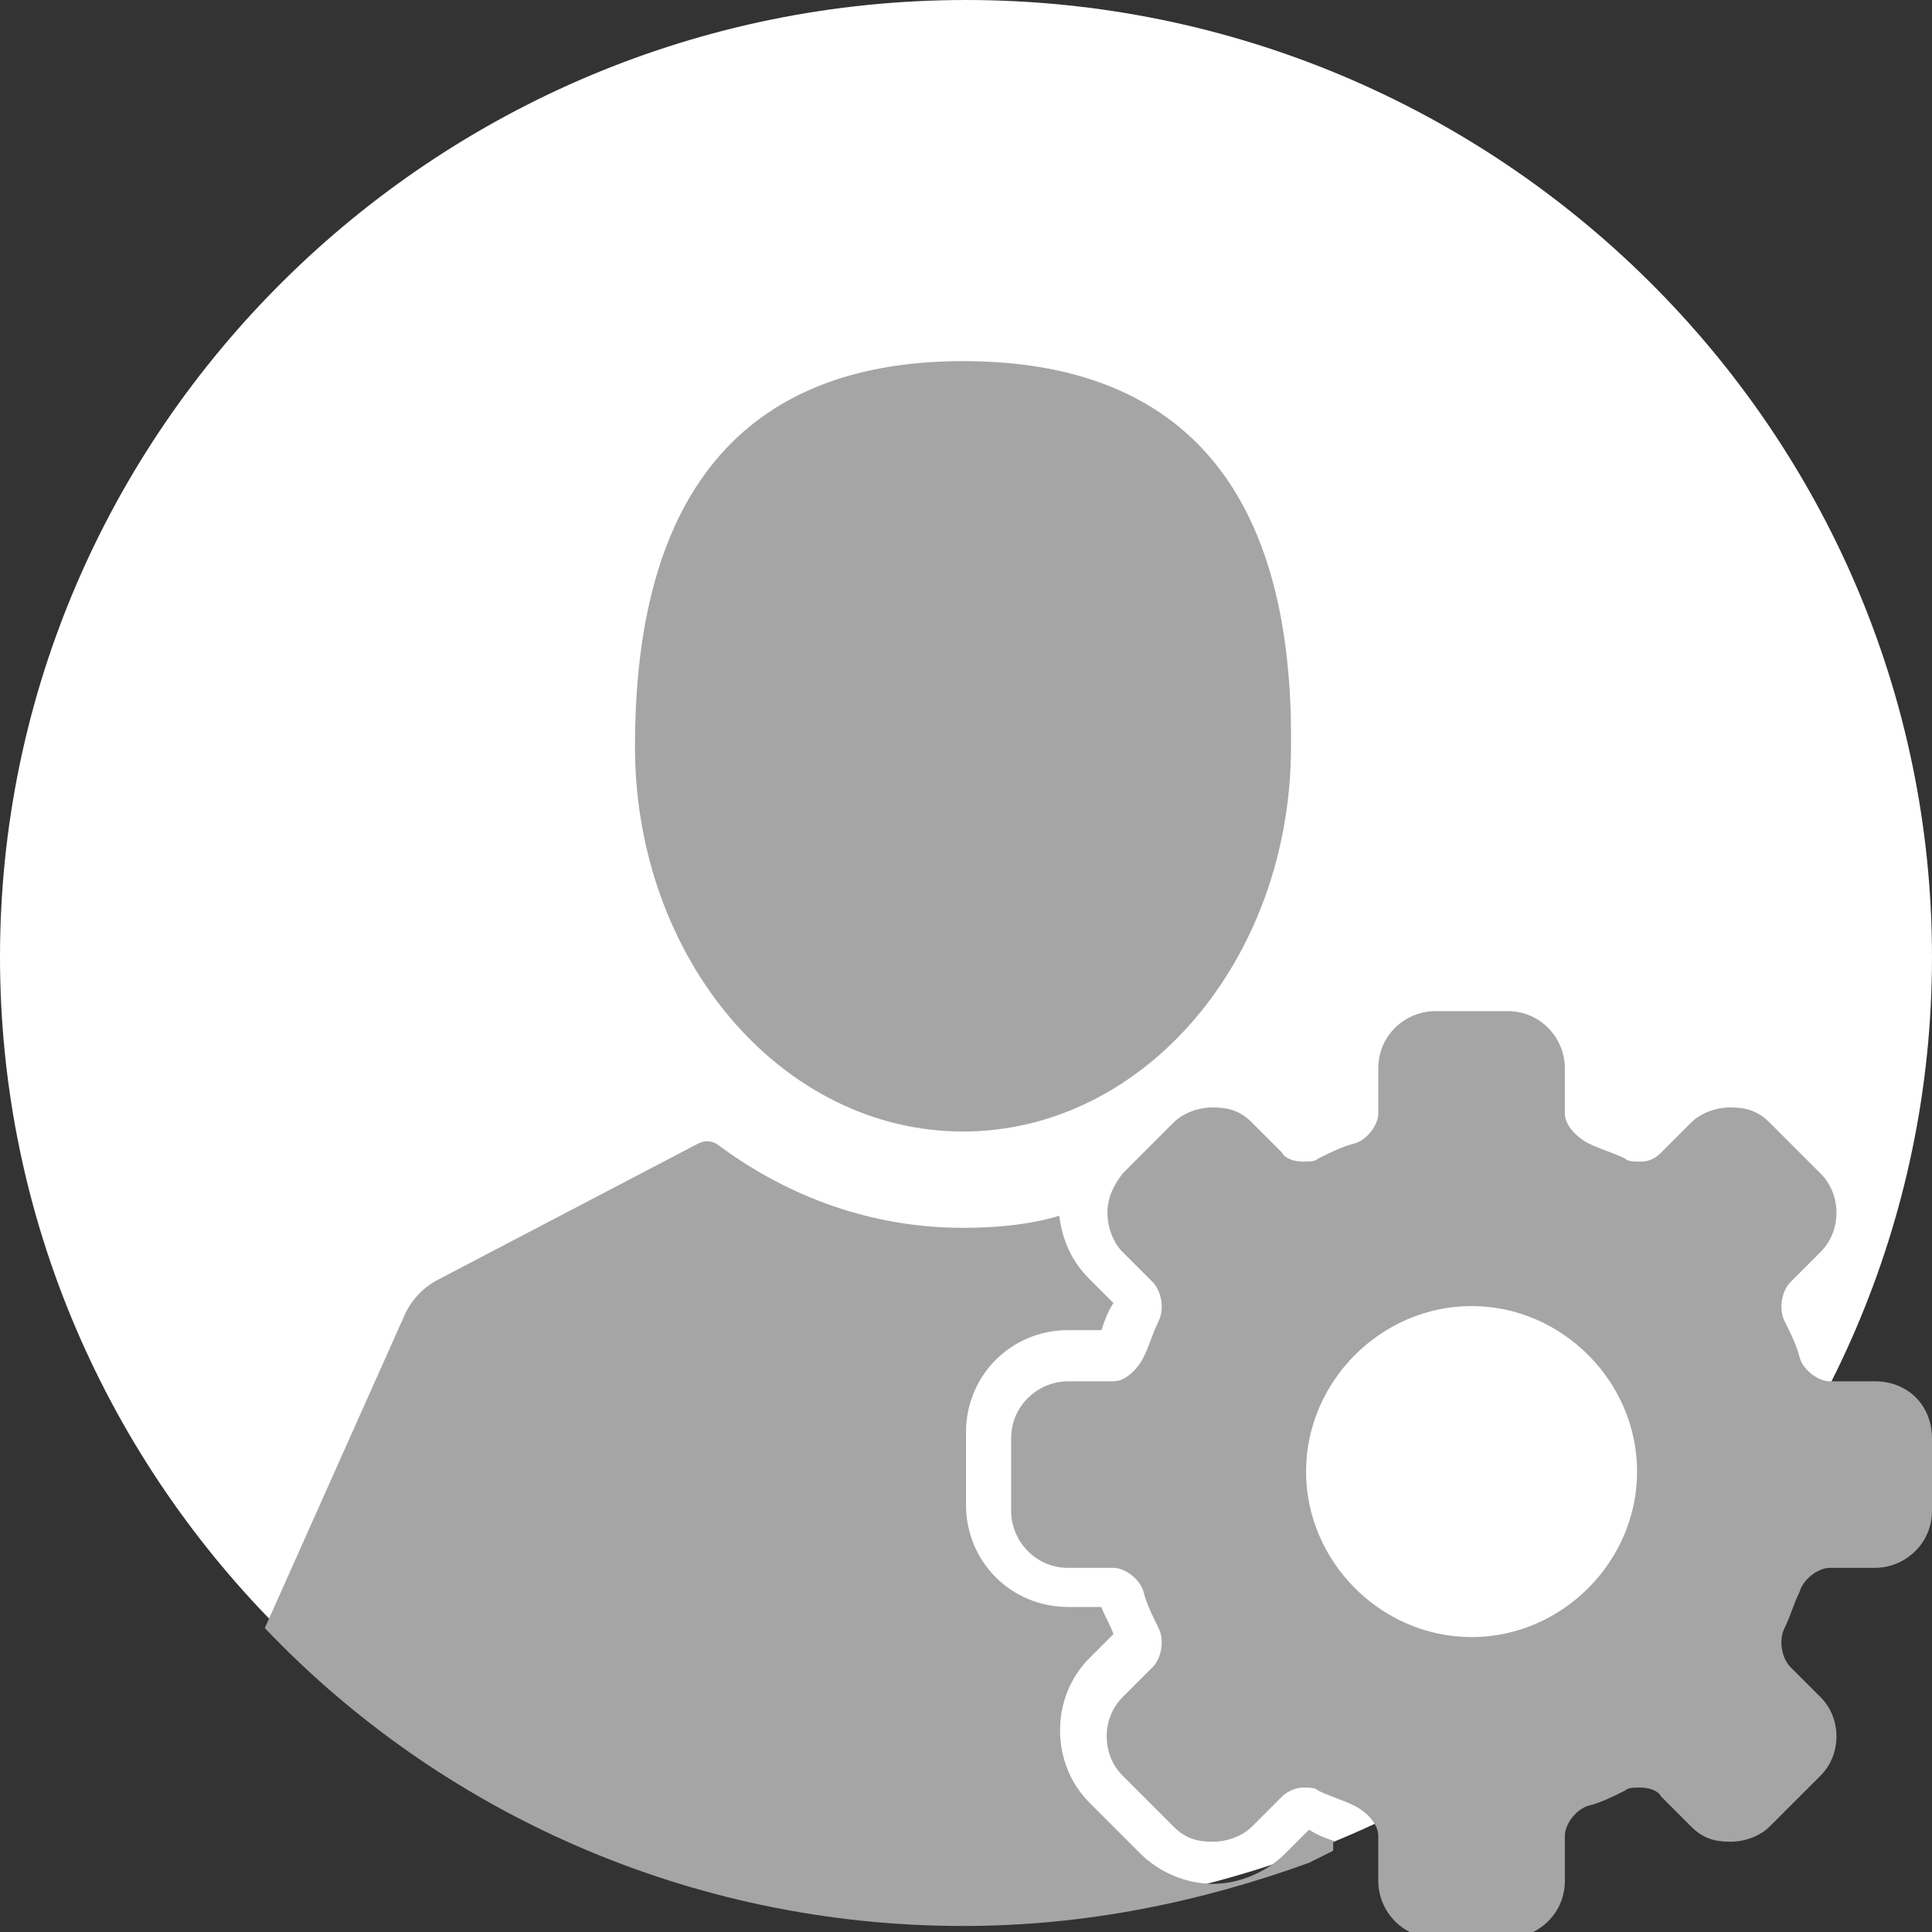 <?xml version="1.0" encoding="utf-8"?>
<!-- Generator: Adobe Illustrator 19.0.0, SVG Export Plug-In . SVG Version: 6.00 Build 0)  -->
<svg version="1.1" id="Layer_1" xmlns="http://www.w3.org/2000/svg" xmlns:xlink="http://www.w3.org/1999/xlink" x="0px" y="0px"
	 viewBox="-273 364.8 64.2 64.2" style="enable-background:new -273 364.8 64.2 64.2;" xml:space="preserve">
<rect x="-273" y="364.8" width="64.2" height="64.2" fill="#333333" stroke="none"/>
<style type="text/css">
	.st0{fill:#FFFFFF;}
	.st1{fill:#A5A5A5;}
</style>
<path class="st0" d="M-240.9,428.4c-17.7,0-32.1-14.3-32.1-31.8s14.4-31.8,32.1-31.8s32.1,14.3,32.1,31.8S-223.2,428.4-240.9,428.4z
	"/>
<path class="st1" d="M-241,402.4c6,0,10.9-5.7,10.9-12.8c0.1-9.8-4.8-12.8-10.9-12.8c-6,0-10.9,3-10.9,12.8
	C-251.9,396.7-247,402.4-241,402.4z"/>
<path class="st1" d="M-228.6,426c-0.3-0.1-0.6-0.2-0.9-0.4l-0.8,0.8c-0.6,0.6-1.5,1-2.4,1c-0.9,0-1.8-0.4-2.4-1l-1.7-1.7
	c-1.3-1.3-1.3-3.5,0-4.8l0.8-0.8c-0.1-0.3-0.3-0.6-0.4-0.9h-1.1c-1.9,0-3.4-1.5-3.4-3.4v-2.4c0-1.9,1.5-3.4,3.4-3.4h1.1
	c0.1-0.3,0.2-0.6,0.4-0.9l-0.8-0.8c-0.6-0.6-0.9-1.3-1-2.1c-1,0.3-2.1,0.4-3.2,0.4c-3,0-5.8-1-8.2-2.8c-0.2-0.1-0.4-0.1-0.6,0
	l-8.6,4.5c-0.6,0.3-1,0.8-1.2,1.3l-4.6,10.3c5.8,6.1,14.1,9.9,23.2,9.9c4.1,0,7.9-0.8,11.5-2.1c0.2-0.1,0.4-0.2,0.8-0.4V426z"/>
<path class="st1" d="M-210.7,410.7h-1.5c-0.4,0-0.9-0.4-1-0.8c-0.1-0.4-0.3-0.8-0.5-1.2c-0.2-0.4-0.1-1,0.2-1.3l1-1
	c0.7-0.7,0.7-1.9,0-2.6l-1.7-1.7c-0.4-0.4-0.8-0.5-1.3-0.5c-0.5,0-1,0.2-1.3,0.5l-1,1c-0.2,0.2-0.4,0.3-0.7,0.3
	c-0.2,0-0.4,0-0.5-0.1c-0.4-0.2-0.8-0.3-1.2-0.5c-0.4-0.2-0.8-0.6-0.8-1v-1.5c0-1-0.8-1.9-1.9-1.9h-2.4c-1,0-1.9,0.8-1.9,1.9v1.5
	c0,0.4-0.4,0.9-0.8,1c-0.4,0.1-0.8,0.3-1.2,0.5c-0.1,0.1-0.3,0.1-0.5,0.1c-0.3,0-0.6-0.1-0.7-0.3l-1-1c-0.4-0.4-0.8-0.5-1.3-0.5
	c-0.5,0-1,0.2-1.3,0.5l-1.7,1.7c-0.3,0.4-0.5,0.8-0.5,1.3c0,0.5,0.2,1,0.5,1.3l1,1c0.3,0.3,0.4,0.9,0.2,1.3
	c-0.2,0.4-0.3,0.8-0.5,1.2c-0.2,0.4-0.6,0.8-1,0.8h-1.5c-1,0-1.9,0.8-1.9,1.9v2.4c0,1,0.8,1.9,1.9,1.9h1.5c0.4,0,0.9,0.4,1,0.8
	c0.1,0.4,0.3,0.8,0.5,1.2c0.2,0.4,0.1,1-0.2,1.3l-1,1c-0.7,0.7-0.7,1.9,0,2.6l1.7,1.7c0.4,0.4,0.8,0.5,1.3,0.5c0.5,0,1-0.2,1.3-0.5
	l1-1c0.2-0.2,0.5-0.3,0.7-0.3c0.2,0,0.4,0,0.5,0.1c0.4,0.2,0.8,0.3,1.2,0.5c0.4,0.2,0.8,0.6,0.8,1v1.5c0,1,0.8,1.9,1.9,1.9h2.4
	c1,0,1.9-0.8,1.9-1.9v-1.5c0-0.4,0.4-0.9,0.8-1c0.4-0.1,0.8-0.3,1.2-0.5c0.1-0.1,0.3-0.1,0.5-0.1c0.3,0,0.6,0.1,0.7,0.3l1,1
	c0.4,0.4,0.8,0.5,1.3,0.5c0.5,0,1-0.2,1.3-0.5l1.7-1.7c0.7-0.7,0.7-1.9,0-2.6l-1-1c-0.3-0.3-0.4-0.9-0.2-1.3
	c0.2-0.4,0.3-0.8,0.5-1.2c0.1-0.4,0.6-0.8,1-0.8h1.5c1,0,1.9-0.8,1.9-1.9v-2.4C-208.8,411.5-209.6,410.7-210.7,410.7z M-224.1,419.2
	c-3,0-5.5-2.5-5.5-5.5c0-3,2.5-5.5,5.5-5.5c3,0,5.5,2.5,5.5,5.5C-218.6,416.7-221.1,419.2-224.1,419.2z"/>
</svg>
